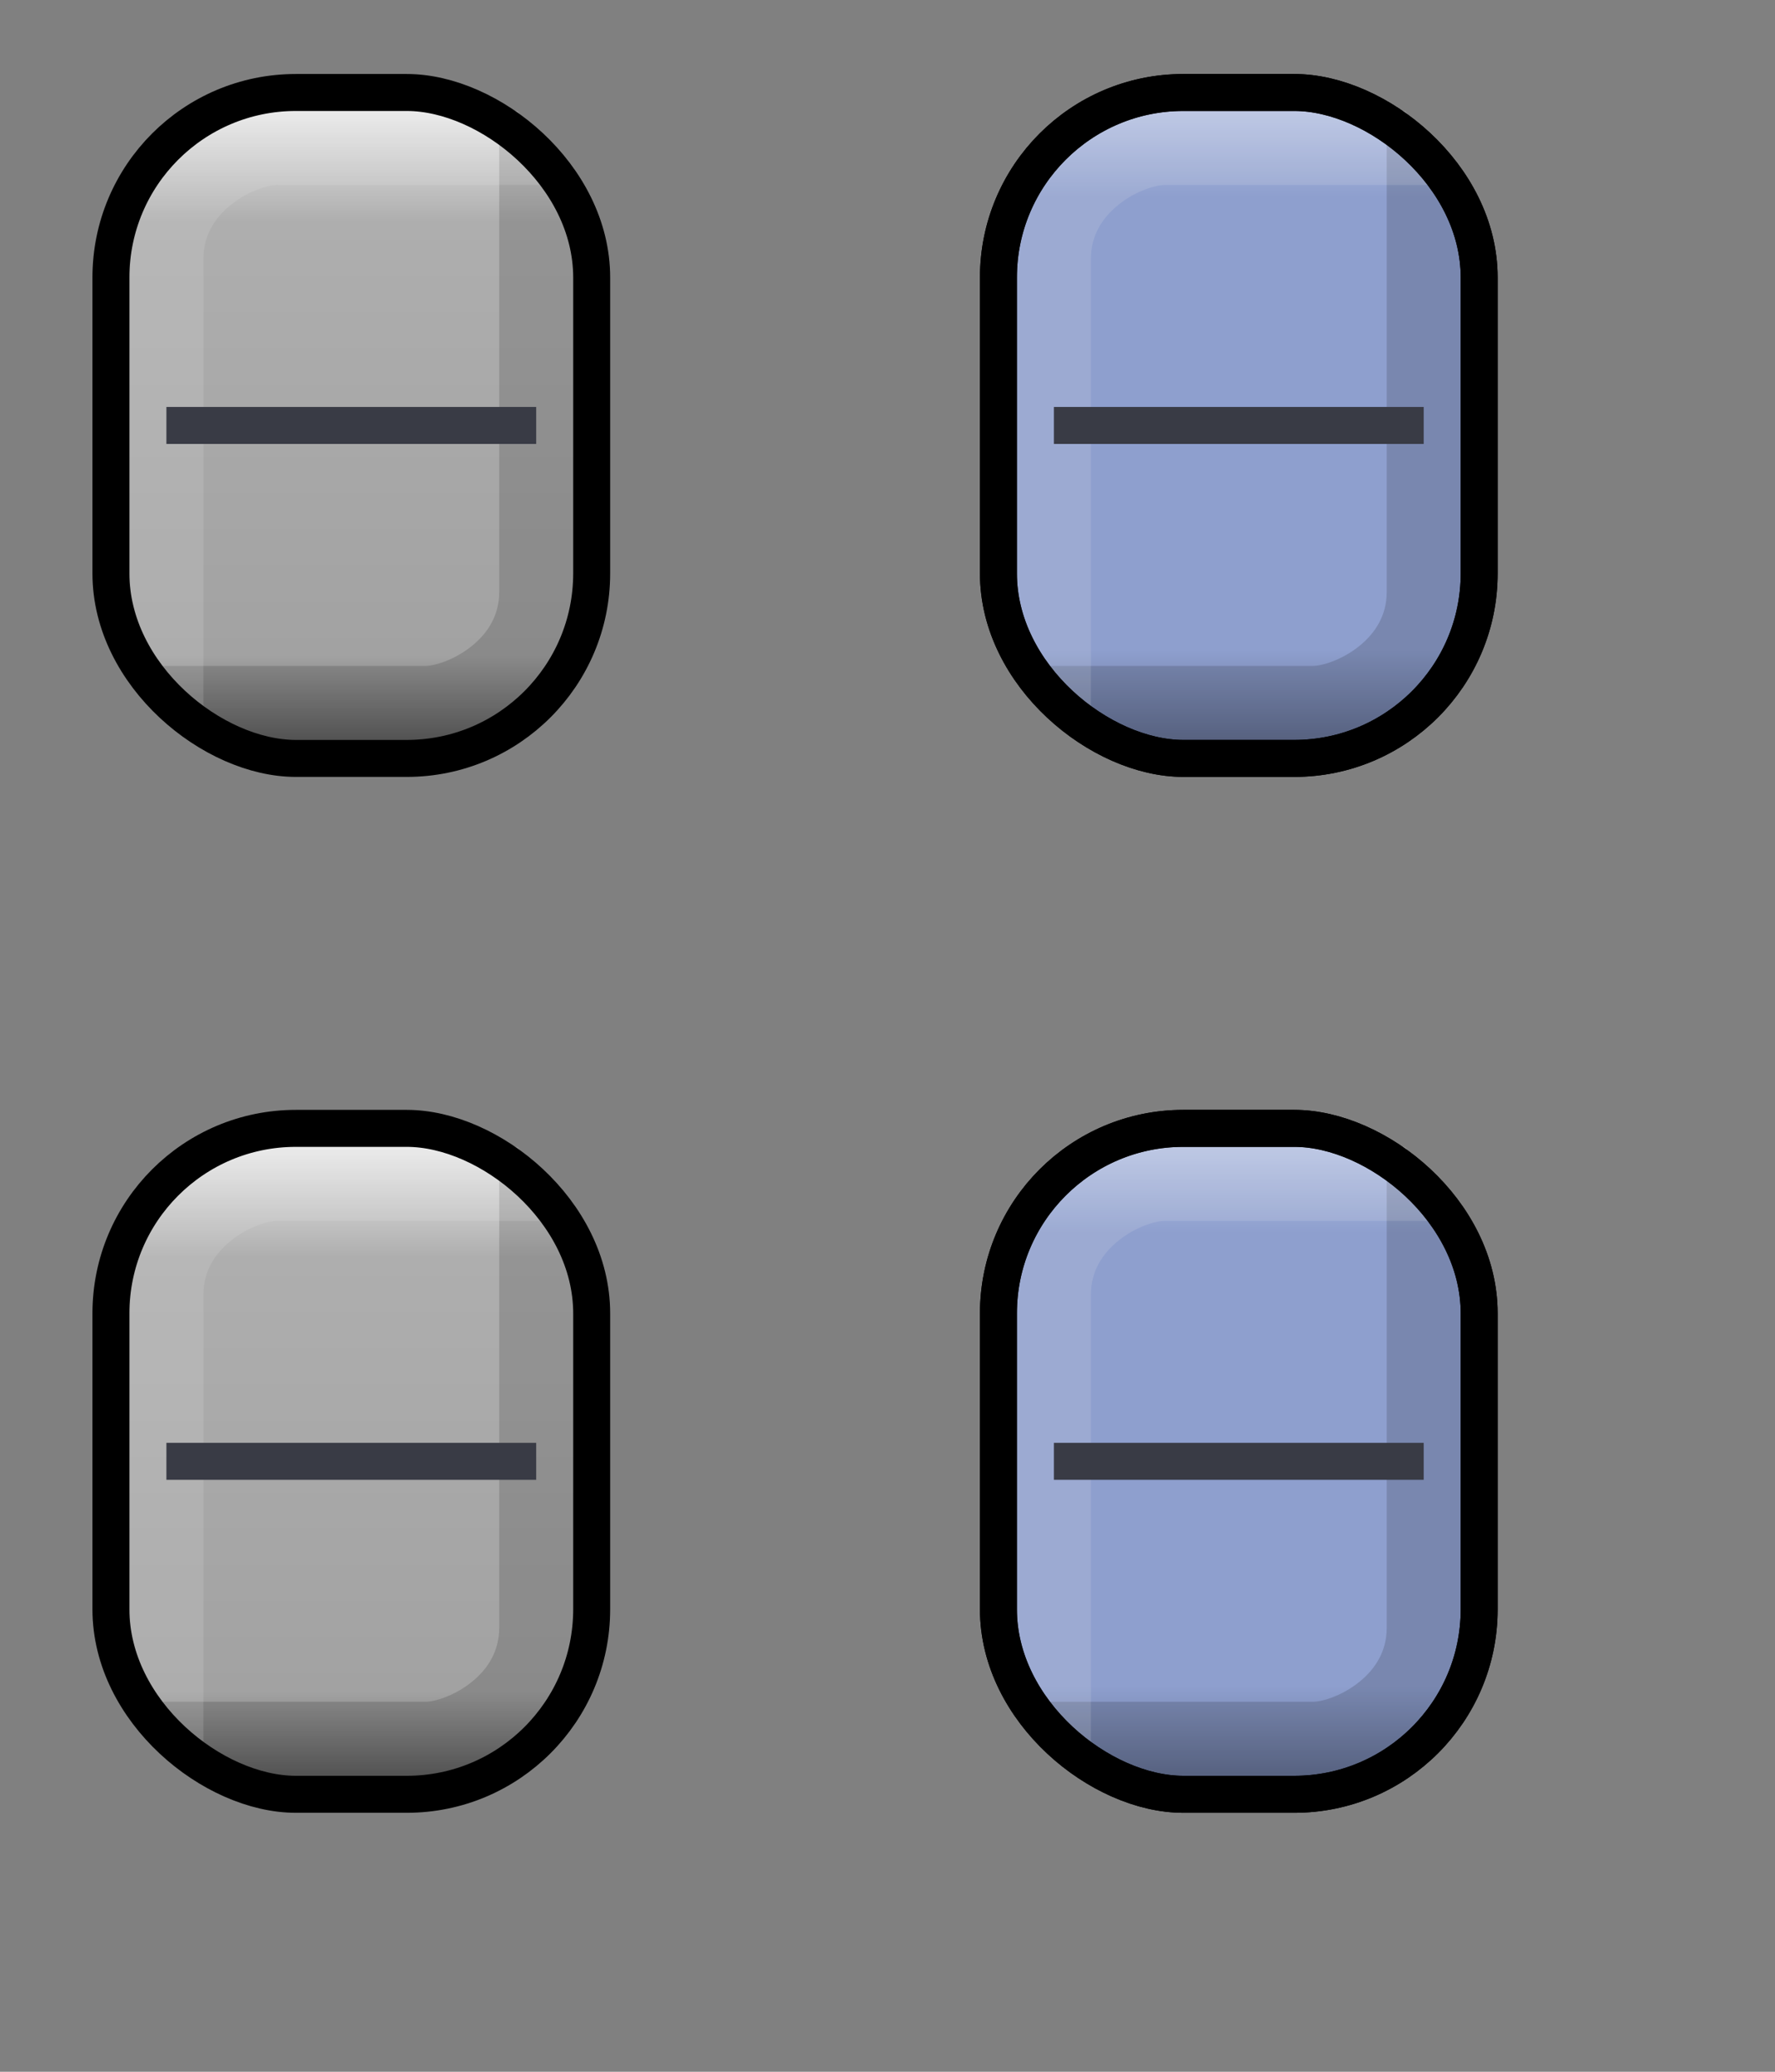<svg width="48" height="56" viewBox="0 0 48 56" fill="none" xmlns="http://www.w3.org/2000/svg">
<rect x="0" y="0" width="48" height="56" fill="#808080" stroke="none"/>
<defs>
<linearGradient id="paint0_linear" x1="9.5" y1="20.5" x2="9.5" y2="2.5" gradientUnits="userSpaceOnUse">
<stop stop-color="#535353"/>
<stop offset="0.154" stop-color="#A2A2A2"/>
<stop offset="0.806" stop-color="#AEAEAE"/>
<stop offset="1" stop-color="#F5F5F5"/>
</linearGradient>
<linearGradient id="paint1_linear" x1="33.5" y1="20.5" x2="33.5" y2="2.5" gradientUnits="userSpaceOnUse">
<stop stop-color="#535353"/>
<stop offset="0.154" stop-color="#A2A2A2"/>
<stop offset="0.806" stop-color="#AEAEAE"/>
<stop offset="1" stop-color="#F5F5F5"/>
</linearGradient>
<linearGradient id="paint2_linear" x1="17.868" y1="6.5" x2="0" y2="6.5" gradientUnits="userSpaceOnUse">
<stop stop-color="#606C8E"/>
<stop offset="0.157" stop-color="#8E9FCE"/>
<stop offset="0.842" stop-color="#8E9FCE"/>
<stop offset="1" stop-color="#BFCAE8"/>
</linearGradient>
<linearGradient id="paint3_linear" x1="9.5" y1="48.5" x2="9.5" y2="30.5" gradientUnits="userSpaceOnUse">
<stop stop-color="#535353"/>
<stop offset="0.154" stop-color="#A2A2A2"/>
<stop offset="0.806" stop-color="#AEAEAE"/>
<stop offset="1" stop-color="#F5F5F5"/>
</linearGradient>
<linearGradient id="paint4_linear" x1="33.5" y1="48.5" x2="33.5" y2="30.5" gradientUnits="userSpaceOnUse">
<stop stop-color="#535353"/>
<stop offset="0.154" stop-color="#A2A2A2"/>
<stop offset="0.806" stop-color="#AEAEAE"/>
<stop offset="1" stop-color="#F5F5F5"/>
</linearGradient>
<linearGradient id="paint5_linear" x1="17.868" y1="6.5" x2="0" y2="6.5" gradientUnits="userSpaceOnUse">
<stop stop-color="#606C8E"/>
<stop offset="0.157" stop-color="#8E9FCE"/>
<stop offset="0.842" stop-color="#8E9FCE"/>
<stop offset="1" stop-color="#BFCAE8"/>
</linearGradient>
</defs>
<rect x="3" y="2.5" width="13" height="18" rx="5" fill="url(#paint0_linear)"/>
<path opacity="0.15" fill-rule="evenodd" clip-rule="evenodd" d="M14 19.031C14.803 18.388 15.5 17.372 15.5 16L15.5 5.5L13.5 3L13.5 16C13.5 16.628 13.197 17.112 12.75 17.469C12.272 17.852 11.737 18 11.5 18H4L6 20L11.5 20C12.263 20 13.228 19.648 14 19.031Z" fill="black"/>
<path opacity="0.15" fill-rule="evenodd" clip-rule="evenodd" d="M5 3.969C4.197 4.612 3.5 5.628 3.5 7L3.5 18L5.5 20L5.5 7C5.5 6.372 5.803 5.888 6.25 5.531C6.728 5.148 7.263 5 7.5 5L15.5 5L14 3L7.5 3C6.737 3 5.772 3.352 5 3.969Z" fill="#EEEEEE"/>
<rect width="18" height="13" rx="5" transform="matrix(-4.37114e-08 1 1 4.37114e-08 3 2.5)" stroke="black"/>
<path d="M4.5 12L4.5 11L14.5 11L14.5 12L4.5 12Z" fill="#393B45"/>
<rect x="27" y="2.5" width="13" height="18" rx="5" fill="url(#paint1_linear)"/>
<rect width="18" height="13" rx="5" transform="matrix(-4.37114e-08 1 1 4.37114e-08 27 2.5)" fill="url(#paint2_linear)" stroke="black"/>
<path opacity="0.15" fill-rule="evenodd" clip-rule="evenodd" d="M38 19.031C38.803 18.388 39.5 17.372 39.5 16V5.5L37.5 3L37.5 16C37.5 16.628 37.197 17.112 36.75 17.469C36.272 17.852 35.737 18 35.5 18H28L30 20L35.5 20C36.263 20 37.228 19.648 38 19.031Z" fill="black"/>
<path opacity="0.15" fill-rule="evenodd" clip-rule="evenodd" d="M29 3.969C28.197 4.612 27.5 5.628 27.5 7L27.5 18L29.5 20L29.5 7C29.5 6.372 29.803 5.888 30.25 5.531C30.728 5.148 31.263 5 31.5 5L39.5 5L38 3L31.5 3C30.737 3 29.772 3.352 29 3.969Z" fill="#EEEEEE"/>
<rect width="18" height="13" rx="5" transform="matrix(-4.37114e-08 1 1 4.37114e-08 27 2.5)" stroke="black"/>
<path d="M28.5 12L28.5 11L38.5 11L38.5 12L28.5 12Z" fill="#393B45"/>
<rect x="3" y="30.5" width="13" height="18" rx="5" fill="url(#paint3_linear)"/>
<path opacity="0.15" fill-rule="evenodd" clip-rule="evenodd" d="M14 47.031C14.803 46.388 15.5 45.372 15.5 44L15.5 33.5L13.5 31L13.5 44C13.5 44.628 13.197 45.112 12.75 45.469C12.272 45.852 11.737 46 11.5 46H4L6 48H11.5C12.263 48 13.228 47.648 14 47.031Z" fill="black"/>
<path opacity="0.15" fill-rule="evenodd" clip-rule="evenodd" d="M5 31.969C4.197 32.612 3.5 33.628 3.5 35L3.5 46L5.5 48L5.5 35C5.5 34.372 5.803 33.888 6.25 33.531C6.728 33.148 7.263 33 7.5 33H15.5L14 31L7.5 31C6.737 31 5.772 31.352 5 31.969Z" fill="#EEEEEE"/>
<rect width="18" height="13" rx="5" transform="matrix(-4.37114e-08 1 1 4.37114e-08 3 30.5)" stroke="black"/>
<path d="M4.5 40L4.5 39L14.5 39L14.5 40L4.5 40Z" fill="#393B45"/>
<rect x="27" y="30.5" width="13" height="18" rx="5" fill="url(#paint4_linear)"/>
<rect width="18" height="13" rx="5" transform="matrix(-4.37114e-08 1 1 4.37114e-08 27 30.5)" fill="url(#paint5_linear)" stroke="black"/>
<path opacity="0.15" fill-rule="evenodd" clip-rule="evenodd" d="M38 47.031C38.803 46.388 39.5 45.372 39.5 44V33.5L37.5 31L37.5 44C37.5 44.628 37.197 45.112 36.75 45.469C36.272 45.852 35.737 46 35.5 46H28L30 48H35.5C36.263 48 37.228 47.648 38 47.031Z" fill="black"/>
<path opacity="0.15" fill-rule="evenodd" clip-rule="evenodd" d="M29 31.969C28.197 32.612 27.5 33.628 27.5 35L27.5 46L29.5 48L29.5 35C29.5 34.372 29.803 33.888 30.25 33.531C30.728 33.148 31.263 33 31.5 33H39.5L38 31L31.5 31C30.737 31 29.772 31.352 29 31.969Z" fill="#EEEEEE"/>
<rect width="18" height="13" rx="5" transform="matrix(-4.37114e-08 1 1 4.37114e-08 27 30.5)" stroke="black"/>
<path d="M28.5 40L28.5 39L38.5 39L38.5 40L28.5 40Z" fill="#393B45"/>
</svg>
